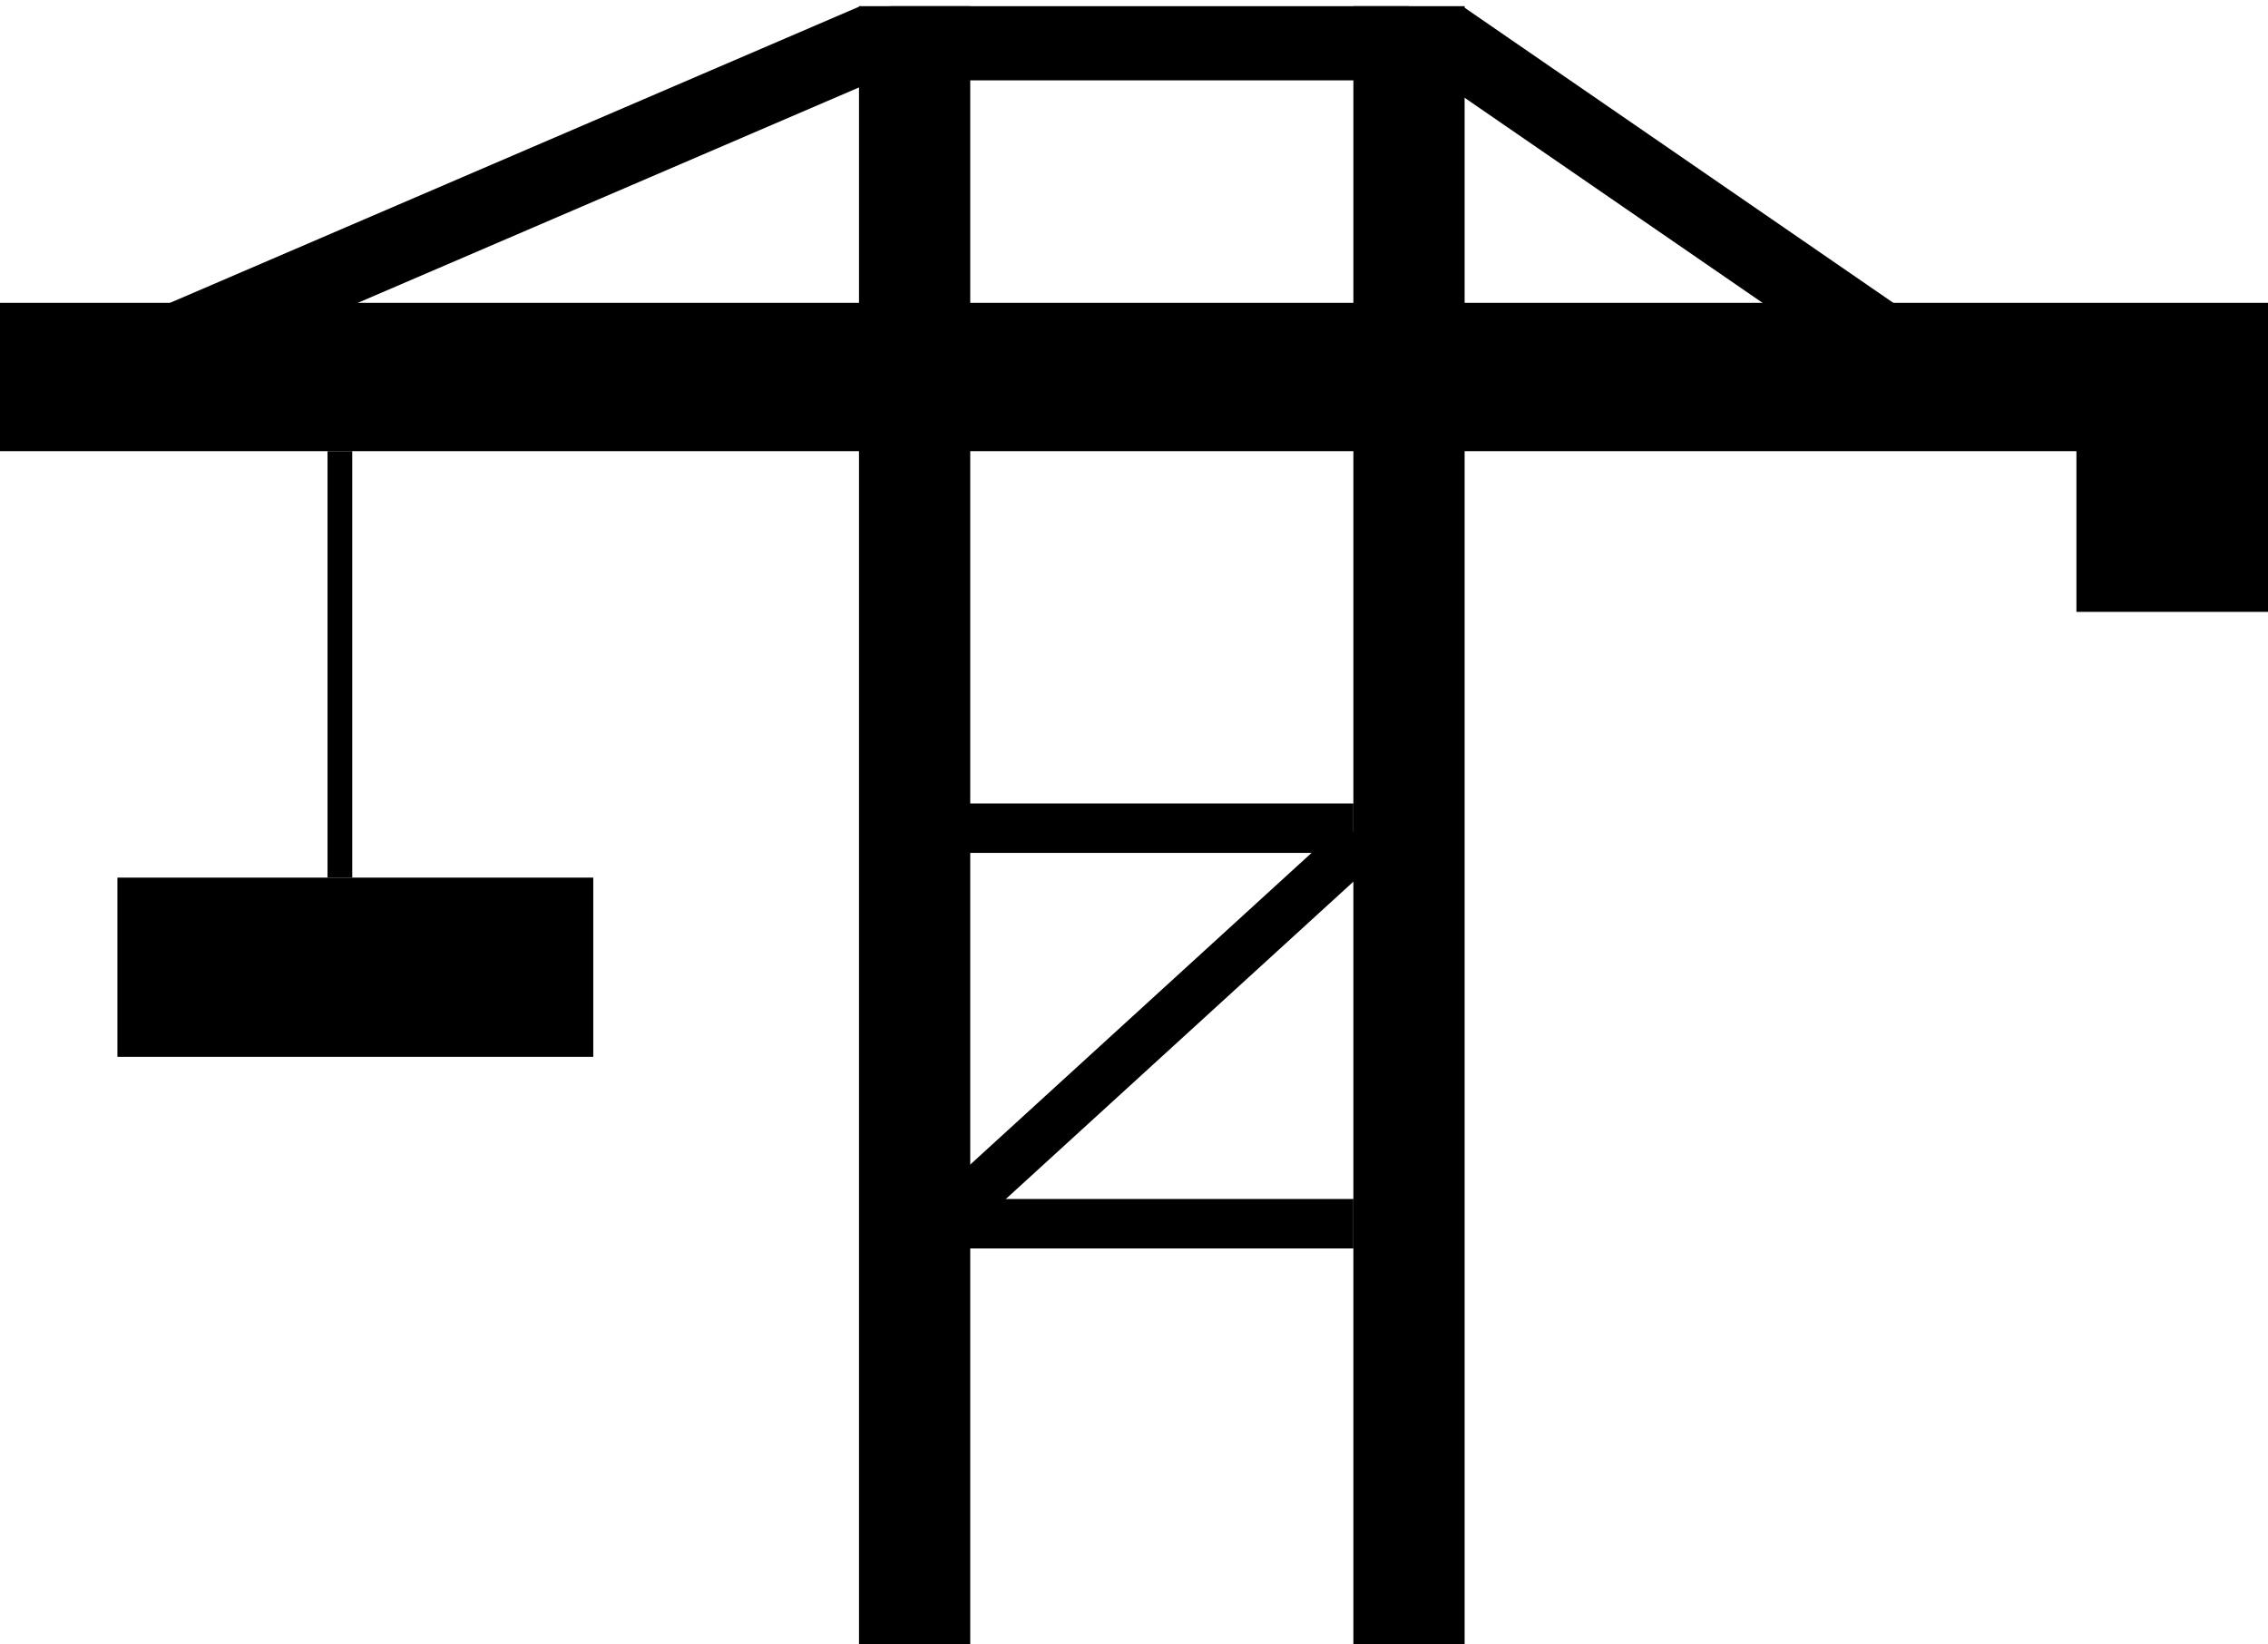 <svg width="367" height="266" viewBox="0 0 367 266" fill="none" xmlns="http://www.w3.org/2000/svg">
<line y1="61" x2="367" y2="61" stroke="currentColor" stroke-width="24"/>
<line x1="148" y1="1" x2="148" y2="266" stroke="currentColor" stroke-width="18"/>
<line x1="228" y1="1" x2="228" y2="266" stroke="currentColor" stroke-width="18"/>
<line x1="20.631" y1="58.487" x2="141.631" y2="6.487" stroke="currentColor" stroke-width="12"/>
<line x1="144" y1="7" x2="228" y2="7" stroke="currentColor" stroke-width="12"/>
<line x1="233.402" y1="6.058" x2="310.402" y2="59.058" stroke="currentColor" stroke-width="12"/>
<line x1="156" y1="134" x2="219" y2="134" stroke="currentColor" stroke-width="8"/>
<line x1="156" y1="198" x2="219" y2="198" stroke="currentColor" stroke-width="8"/>
<line x1="151.303" y1="199.046" x2="220.303" y2="136.046" stroke="currentColor" stroke-width="8"/>
<rect x="336" y="72" width="31" height="27" fill="currentColor"/>
<rect x="19" y="142" width="77" height="29" fill="currentColor"/>
<line x1="55" y1="142" x2="55" y2="73" stroke="currentColor" stroke-width="4"/>
</svg>
